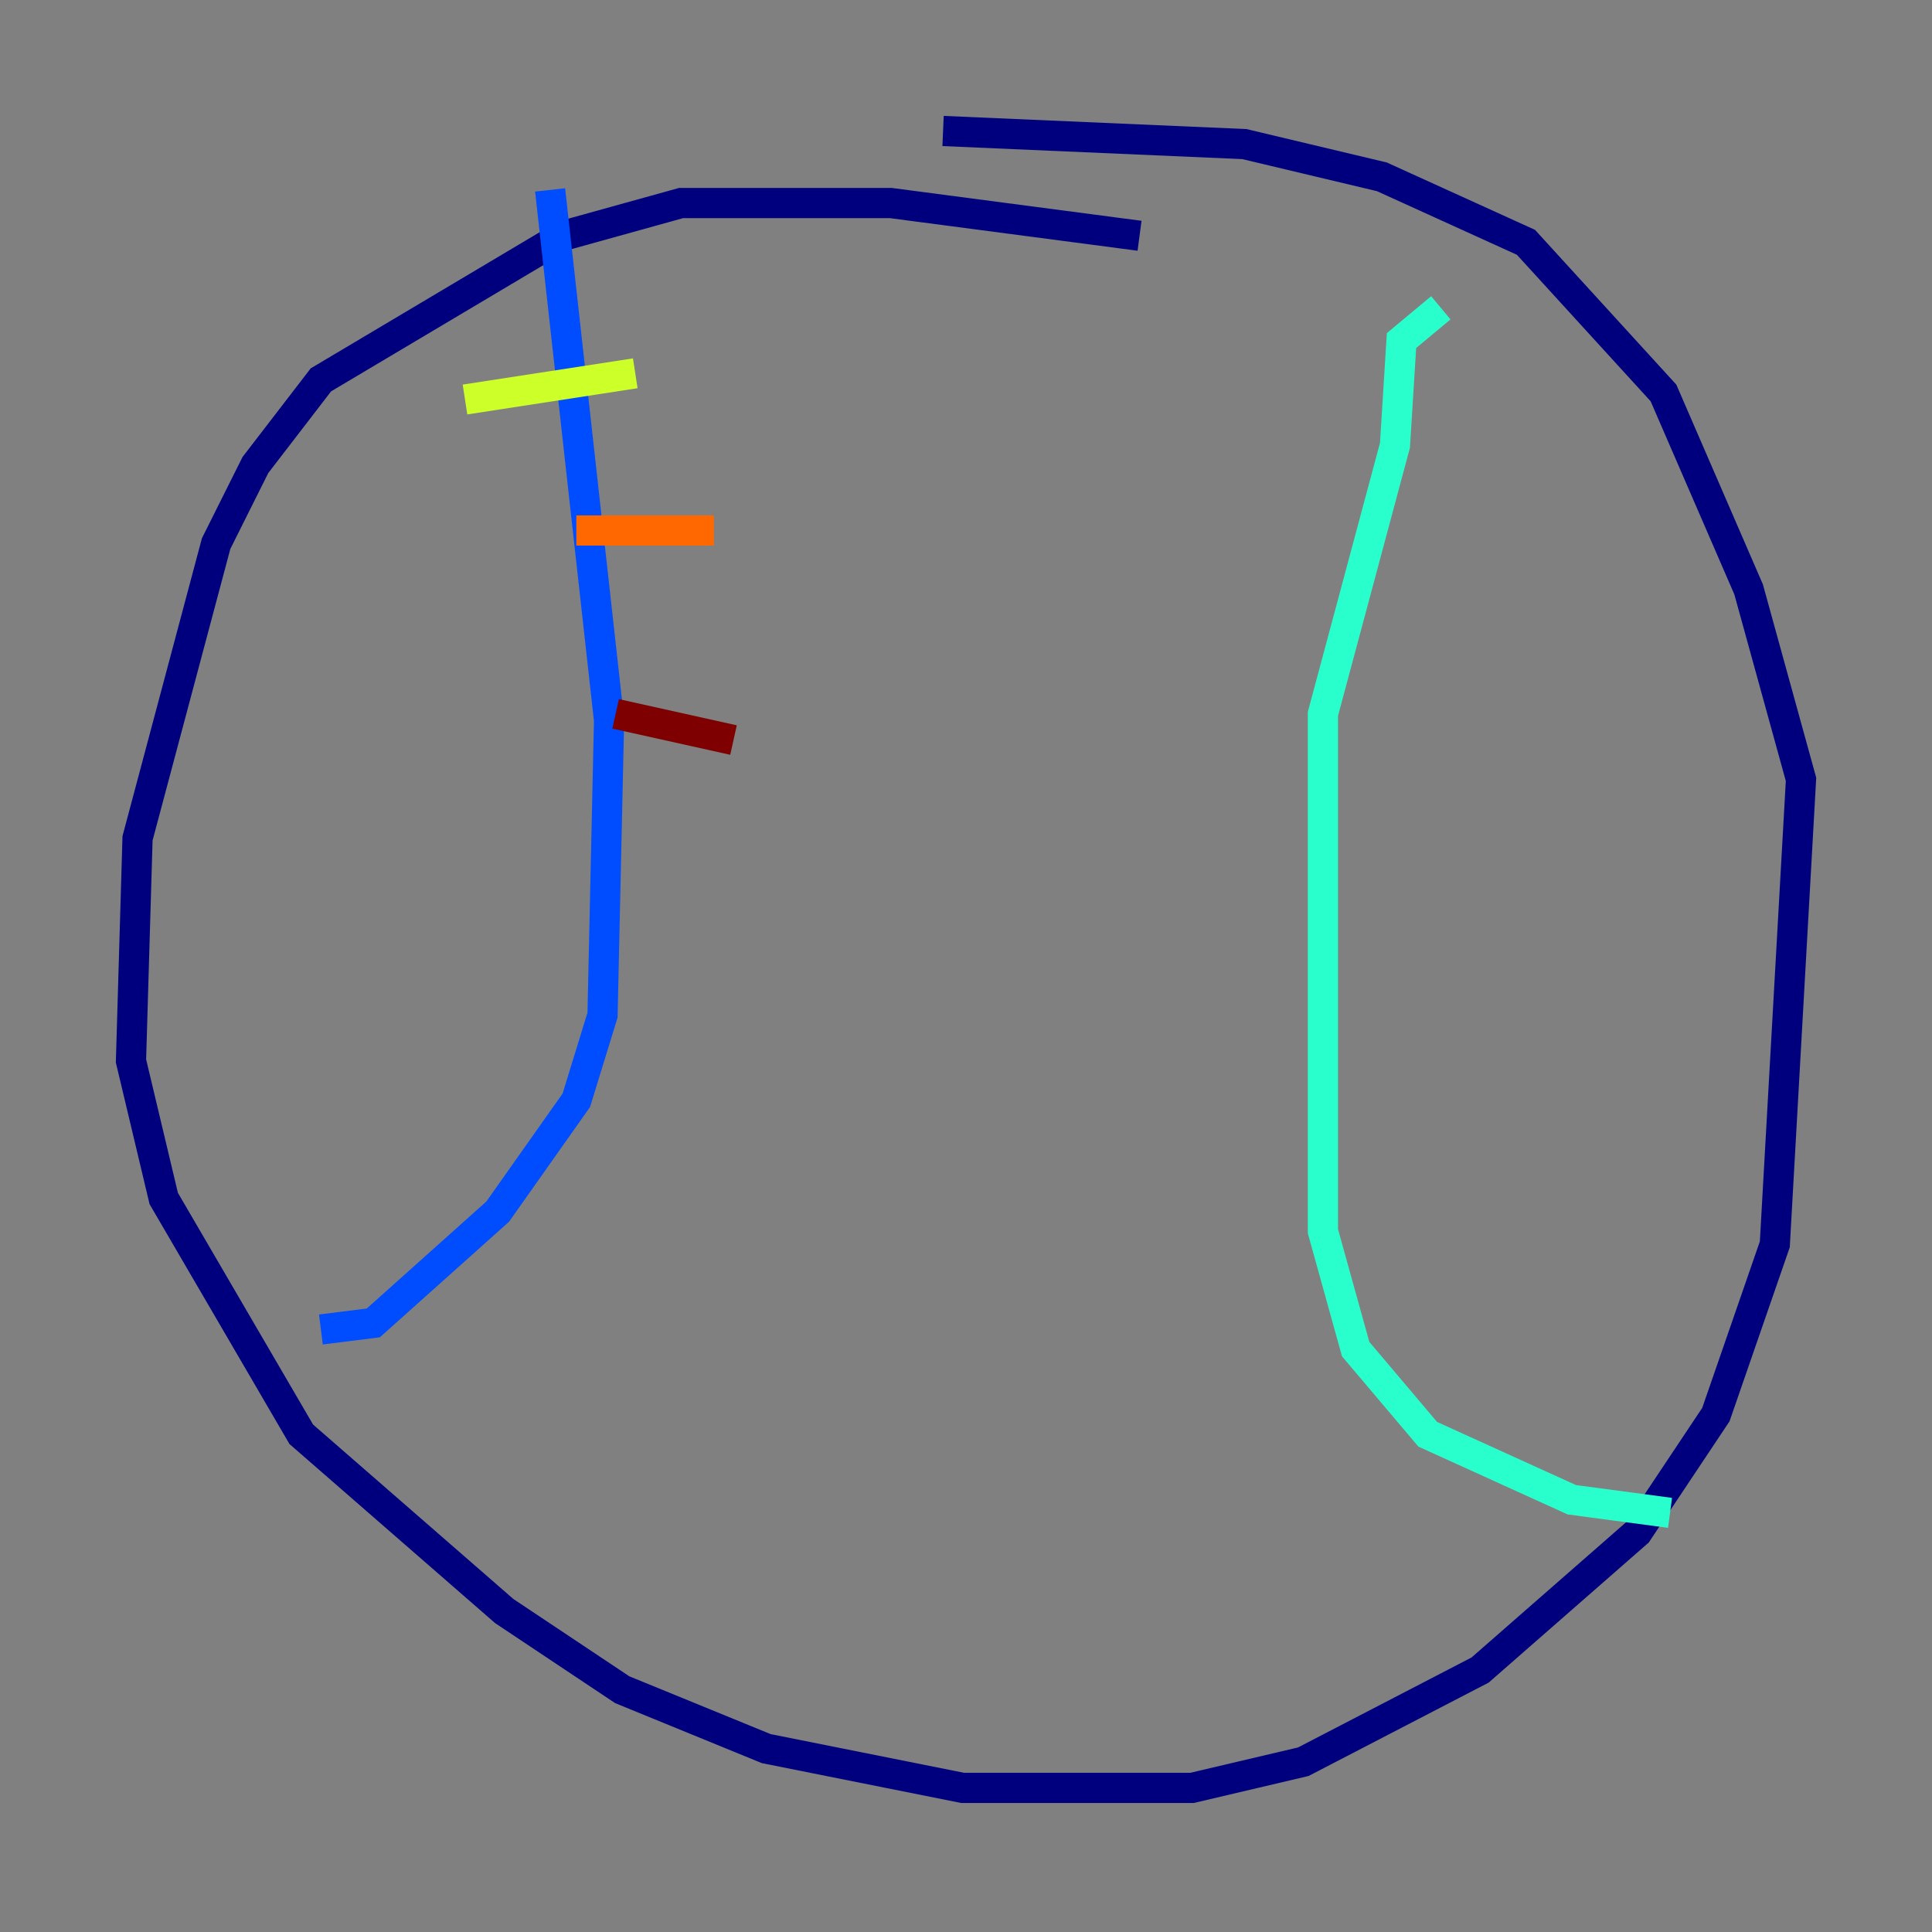 <?xml version="1.0" encoding="utf-8" ?>
<svg baseProfile="tiny" height="128" version="1.2" viewBox="0,0,128,128" width="128" xmlns="http://www.w3.org/2000/svg" xmlns:ev="http://www.w3.org/2001/xml-events" xmlns:xlink="http://www.w3.org/1999/xlink"><rect x="0" y="0" width="128" height="128" fill="#808080" stroke="none"/><defs /><polyline fill="none" points="75.498,15.62 59.01,13.451 45.125,13.451 37.315,15.62 21.261,25.166 16.922,30.807 14.319,36.014 9.112,55.539 8.678,70.291 10.848,79.403 19.959,95.024 33.41,106.739 41.22,111.946 50.766,115.851 63.783,118.454 78.969,118.454 86.346,116.719 98.061,110.644 108.475,101.532 113.681,93.722 117.586,82.441 119.322,51.634 115.851,39.051 110.21,26.034 101.098,16.054 91.552,11.715 82.441,9.546 62.481,8.678" stroke="#00007f" stroke-width="2" /><polyline fill="none" points="36.447,12.583 40.352,47.729 39.919,67.254 38.183,72.895 32.976,80.271 24.732,87.647 21.261,88.081" stroke="#004cff" stroke-width="2" /><polyline fill="none" points="95.458,20.393 92.854,22.563 92.42,29.505 87.647,47.295 87.647,81.573 89.817,89.383 94.59,95.024 104.136,99.363 110.644,100.231" stroke="#29ffcd" stroke-width="2" /><polyline fill="none" points="30.807,26.468 42.088,24.732" stroke="#cdff29" stroke-width="2" /><polyline fill="none" points="38.183,35.146 47.295,35.146" stroke="#ff6700" stroke-width="2" /><polyline fill="none" points="40.786,47.295 48.597,49.031" stroke="#7f0000" stroke-width="2" /></svg>